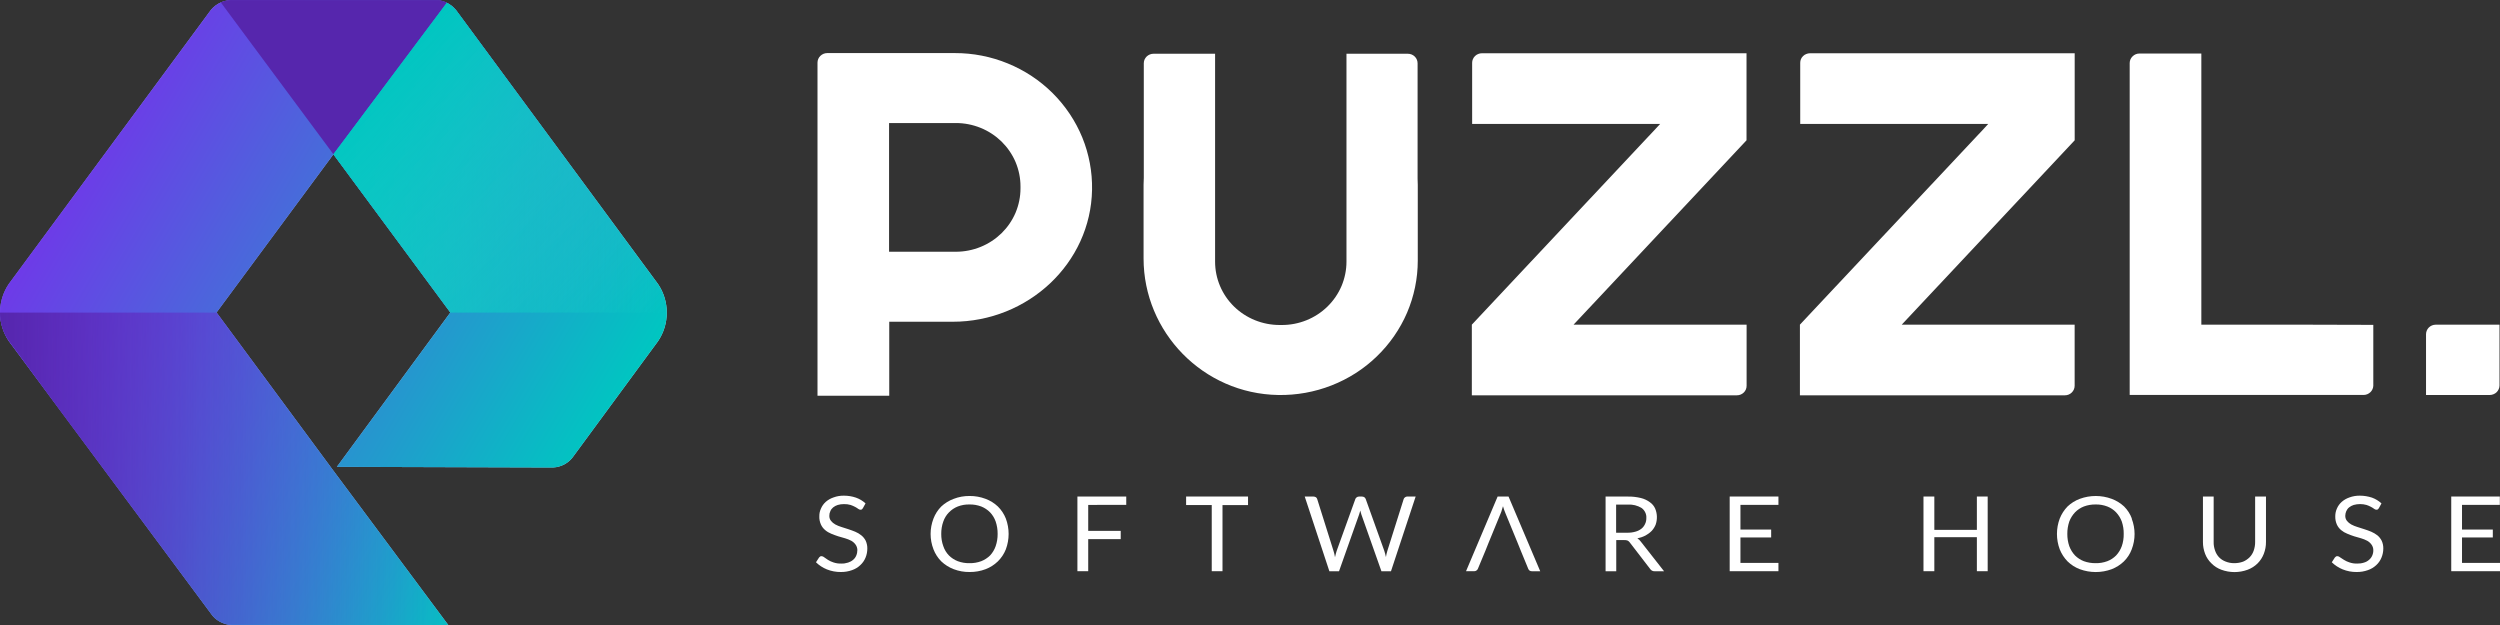 <svg width="56" height="14" viewBox="0 0 56 14" fill="none" xmlns="http://www.w3.org/2000/svg">
<rect x="0" y="0" width="56" height="14" fill="#333333" stroke="none"/>
<defs>
<linearGradient id="paint0_linear_909_1866" x1="14.937" y1="7.003" x2="0.001" y2="7.003" gradientUnits="userSpaceOnUse">
<stop stop-color="#A4E9F9"/>
<stop offset="1" stop-color="#8578EA"/>
</linearGradient>
<linearGradient id="paint1_linear_909_1866" x1="13.212" y1="10.245" x2="1.847" y2="3.549" gradientUnits="userSpaceOnUse">
<stop stop-color="#00C6C1"/>
<stop offset="1" stop-color="#6E3AE8"/>
</linearGradient>
<linearGradient id="paint2_linear_909_1866" x1="1.71635e-05" y1="10.499" x2="10.042" y2="10.499" gradientUnits="userSpaceOnUse">
<stop stop-color="#5626AD"/>
<stop offset="0.44" stop-color="#632CC9" stop-opacity="0.52"/>
<stop offset="0.82" stop-color="#6E31DE" stop-opacity="0.15"/>
<stop offset="1" stop-color="#7233E7" stop-opacity="0"/>
</linearGradient>
<linearGradient id="paint3_linear_909_1866" x1="353.809" y1="75.312" x2="524.975" y2="-69.509" gradientUnits="userSpaceOnUse">
<stop stop-color="#5626AD"/>
<stop offset="0.44" stop-color="#632CC9" stop-opacity="0.52"/>
<stop offset="0.82" stop-color="#6E31DE" stop-opacity="0.15"/>
<stop offset="1" stop-color="#7233E7" stop-opacity="0"/>
</linearGradient>
<linearGradient id="paint4_linear_909_1866" x1="7.469" y1="3.534" x2="14.933" y2="3.534" gradientUnits="userSpaceOnUse">
<stop stop-color="#00C6C1"/>
<stop offset="1" stop-color="#00C6C1" stop-opacity="0"/>
</linearGradient>
<linearGradient id="paint5_linear_909_1866" x1="14.272" y1="7.652" x2="8.39" y2="1.65" gradientUnits="userSpaceOnUse">
<stop stop-color="#33D1CD" stop-opacity="0"/>
<stop offset="1" stop-color="#00C6C1"/>
</linearGradient>
</defs>
<path d="M12.854 10.208L14.741 7.641C14.869 7.452 14.936 7.23 14.936 7.003C14.936 6.776 14.869 6.554 14.741 6.365L10.247 0.27C10.196 0.193 10.127 0.128 10.045 0.082C9.963 0.036 9.871 0.009 9.777 0.005H5.16C5.066 0.009 4.974 0.036 4.892 0.082C4.81 0.128 4.741 0.193 4.689 0.27L0.196 6.361C0.068 6.551 0 6.773 0 7C0 7.227 0.068 7.449 0.196 7.639L4.719 13.736C4.77 13.814 4.84 13.879 4.922 13.924C5.004 13.97 5.096 13.996 5.19 14H10.041L7.469 10.545L4.85 7L7.469 3.456L10.088 7L7.546 10.457L12.386 10.472C12.48 10.468 12.572 10.441 12.653 10.396C12.734 10.35 12.803 10.285 12.854 10.208Z" fill="url(#paint0_linear_909_1866)"/>
<path d="M12.854 10.208L14.741 7.641C14.869 7.452 14.936 7.23 14.936 7.003C14.936 6.776 14.869 6.554 14.741 6.365L10.247 0.27C10.196 0.193 10.127 0.128 10.045 0.082C9.963 0.036 9.871 0.009 9.777 0.005H5.16C5.066 0.009 4.974 0.036 4.892 0.082C4.81 0.128 4.741 0.193 4.689 0.27L0.196 6.361C0.068 6.551 0 6.773 0 7C0 7.227 0.068 7.449 0.196 7.639L4.719 13.736C4.77 13.814 4.84 13.879 4.922 13.924C5.004 13.97 5.096 13.996 5.19 14H10.041L7.469 10.545L4.85 7L7.469 3.456L10.088 7L7.546 10.457L12.386 10.472C12.48 10.468 12.572 10.441 12.653 10.396C12.734 10.35 12.803 10.285 12.854 10.208Z" fill="url(#paint1_linear_909_1866)"/>
<path d="M10.039 13.996L7.468 10.545L4.854 7.002H1.71635e-05C-0.001 7.214 0.059 7.422 0.175 7.601L1.377 9.24L4.72 13.738C4.766 13.806 4.825 13.863 4.895 13.907C4.964 13.951 5.042 13.981 5.123 13.995" fill="url(#paint2_linear_909_1866)"/>
<path d="M9.879 0.01C9.925 0.021 9.97 0.038 10.011 0.06L7.469 3.456L4.946 0.054C5.016 0.019 5.094 0.001 5.172 0.001H9.788C9.806 -0 9.824 -0 9.842 0.001C9.854 0.003 9.867 0.006 9.879 0.01Z" fill="url(#paint3_linear_909_1866)"/>
<path d="M14.918 7.005H14.932C14.94 6.776 14.873 6.552 14.741 6.363L10.247 0.27C10.185 0.184 10.104 0.113 10.009 0.063L7.469 3.456L10.088 7.001H14.937" fill="url(#paint4_linear_909_1866)"/>
<path d="M14.918 7.005H14.932C14.94 6.776 14.873 6.552 14.741 6.363L10.247 0.27C10.185 0.184 10.104 0.113 10.009 0.063L7.469 3.456L10.088 7.001H14.937" fill="url(#paint5_linear_909_1866)"/>
<path d="M55.989 7.273V8.633C55.989 8.661 55.983 8.689 55.972 8.715C55.961 8.741 55.945 8.765 55.925 8.785C55.905 8.805 55.881 8.82 55.854 8.831C55.828 8.842 55.799 8.848 55.77 8.848H54.343V7.489C54.343 7.461 54.348 7.433 54.359 7.407C54.369 7.381 54.385 7.357 54.405 7.337C54.425 7.317 54.449 7.301 54.475 7.29C54.502 7.279 54.53 7.273 54.559 7.273H55.989Z" fill="white"/>
<path d="M51.362 7.272H49.31V1.199H47.924C47.866 1.199 47.811 1.221 47.77 1.262C47.728 1.302 47.705 1.356 47.705 1.413V8.847H50.969H52.947C53.003 8.846 53.056 8.824 53.096 8.786C53.136 8.747 53.16 8.696 53.162 8.641V7.277L51.362 7.272Z" fill="white"/>
<path d="M31.754 4.003V3.514V1.665C31.755 1.66 31.755 1.656 31.754 1.651V1.418C31.754 1.361 31.731 1.306 31.69 1.266C31.649 1.226 31.594 1.204 31.536 1.204H30.161V1.499V3.732V5.862C30.161 6.048 30.123 6.233 30.051 6.405C29.978 6.577 29.871 6.734 29.736 6.866C29.602 6.997 29.442 7.102 29.266 7.173C29.09 7.244 28.901 7.281 28.711 7.28H28.665C28.281 7.28 27.913 7.131 27.641 6.865C27.37 6.599 27.218 6.238 27.218 5.862V4.543V1.498V1.204H25.839C25.81 1.204 25.782 1.209 25.756 1.22C25.729 1.231 25.705 1.247 25.685 1.266C25.665 1.286 25.648 1.31 25.637 1.336C25.627 1.362 25.621 1.39 25.621 1.418V1.651C25.62 1.656 25.62 1.66 25.621 1.665V3.514V3.984C25.621 4.036 25.616 4.088 25.616 4.139V5.79C25.616 7.44 26.95 8.821 28.634 8.848C29.042 8.855 29.447 8.782 29.825 8.634C30.204 8.486 30.549 8.266 30.839 7.985C31.13 7.705 31.361 7.371 31.519 7.003C31.676 6.635 31.758 6.239 31.758 5.84V4.139C31.758 4.094 31.757 4.048 31.754 4.003Z" fill="white"/>
<path d="M18.312 2.756V8.864H19.919V8.646V7.207H21.342C23.026 7.207 24.434 5.899 24.462 4.249C24.469 3.849 24.395 3.452 24.244 3.081C24.092 2.71 23.866 2.372 23.58 2.087C23.294 1.802 22.952 1.576 22.576 1.422C22.199 1.267 21.795 1.188 21.387 1.189H18.53C18.472 1.189 18.417 1.212 18.376 1.252C18.335 1.292 18.312 1.346 18.312 1.403V2.756ZM22.859 4.221C22.859 4.407 22.821 4.592 22.749 4.764C22.676 4.936 22.569 5.092 22.435 5.224C22.3 5.355 22.141 5.46 21.965 5.531C21.79 5.602 21.602 5.639 21.412 5.639H19.915V2.756H21.412C21.602 2.756 21.79 2.793 21.965 2.864C22.141 2.935 22.3 3.04 22.435 3.171C22.569 3.303 22.676 3.459 22.749 3.631C22.821 3.803 22.859 3.988 22.859 4.174V4.221Z" fill="white"/>
<path d="M46.022 1.193H40.544C40.515 1.193 40.486 1.199 40.46 1.21C40.433 1.22 40.409 1.236 40.389 1.256C40.368 1.276 40.352 1.299 40.341 1.325C40.33 1.351 40.325 1.379 40.325 1.407V2.776H44.536L44.441 2.88L40.318 7.272V8.855H46.254C46.312 8.855 46.367 8.833 46.408 8.792C46.449 8.752 46.472 8.698 46.472 8.641V7.272H42.599L46.473 3.143V1.193H46.022Z" fill="white"/>
<path d="M38.671 1.193H33.194C33.137 1.193 33.081 1.216 33.04 1.256C32.999 1.296 32.976 1.351 32.976 1.407V2.776H37.187L37.091 2.88L32.969 7.272V8.855H38.905C38.934 8.855 38.962 8.85 38.989 8.839C39.016 8.828 39.04 8.813 39.06 8.793C39.081 8.773 39.097 8.749 39.108 8.723C39.119 8.697 39.124 8.669 39.124 8.641V7.272H35.248L39.122 3.143V1.193H38.671Z" fill="white"/>
<path d="M19.392 12.113C19.368 12.066 19.335 12.025 19.294 11.992C19.253 11.959 19.207 11.931 19.158 11.911C19.109 11.89 19.055 11.872 19.003 11.854C18.952 11.837 18.898 11.819 18.847 11.804C18.8 11.79 18.754 11.771 18.711 11.748C18.674 11.728 18.641 11.701 18.615 11.668C18.589 11.635 18.575 11.594 18.577 11.553C18.576 11.518 18.584 11.483 18.599 11.452C18.612 11.418 18.634 11.389 18.662 11.366C18.692 11.342 18.727 11.323 18.765 11.311C18.811 11.298 18.859 11.291 18.907 11.292C18.956 11.291 19.006 11.297 19.053 11.311C19.088 11.323 19.122 11.337 19.155 11.355C19.179 11.368 19.203 11.382 19.225 11.399C19.239 11.41 19.256 11.417 19.274 11.418C19.285 11.418 19.297 11.415 19.307 11.41C19.316 11.402 19.323 11.393 19.329 11.383L19.388 11.276C19.326 11.219 19.253 11.175 19.173 11.147C19.086 11.117 18.995 11.103 18.903 11.103C18.823 11.102 18.743 11.115 18.669 11.143C18.604 11.165 18.545 11.199 18.494 11.244C18.449 11.286 18.413 11.336 18.389 11.393C18.364 11.447 18.352 11.505 18.353 11.564C18.35 11.628 18.363 11.691 18.389 11.75C18.411 11.798 18.444 11.841 18.485 11.875C18.525 11.909 18.571 11.936 18.621 11.956C18.671 11.978 18.724 11.995 18.775 12.013L18.931 12.058C18.979 12.072 19.024 12.09 19.068 12.113C19.106 12.134 19.139 12.163 19.164 12.198C19.19 12.234 19.204 12.276 19.205 12.32C19.205 12.363 19.197 12.405 19.18 12.445C19.165 12.482 19.14 12.515 19.109 12.541C19.076 12.569 19.038 12.589 18.997 12.602C18.947 12.618 18.895 12.626 18.843 12.624C18.784 12.626 18.725 12.617 18.669 12.598C18.625 12.584 18.584 12.565 18.546 12.541C18.512 12.519 18.485 12.501 18.463 12.484C18.446 12.469 18.425 12.459 18.402 12.458C18.391 12.457 18.38 12.46 18.371 12.466C18.362 12.472 18.353 12.48 18.347 12.488L18.278 12.595C18.347 12.663 18.43 12.717 18.521 12.754C18.62 12.794 18.727 12.814 18.834 12.813C18.92 12.814 19.005 12.8 19.086 12.771C19.155 12.747 19.218 12.71 19.271 12.659C19.322 12.612 19.362 12.555 19.388 12.491C19.415 12.426 19.428 12.356 19.428 12.286C19.429 12.226 19.416 12.167 19.392 12.113Z" fill="white"/>
<path d="M22.531 11.616C22.491 11.514 22.43 11.422 22.352 11.345C22.273 11.27 22.179 11.212 22.077 11.174C21.963 11.131 21.842 11.109 21.72 11.11C21.598 11.109 21.476 11.13 21.363 11.174C21.26 11.212 21.165 11.27 21.085 11.345C21.008 11.422 20.949 11.514 20.91 11.616C20.824 11.838 20.824 12.083 20.91 12.305C20.949 12.406 21.008 12.498 21.085 12.575C21.165 12.651 21.259 12.71 21.363 12.75C21.477 12.793 21.598 12.815 21.72 12.813C21.842 12.814 21.963 12.793 22.077 12.75C22.18 12.711 22.273 12.651 22.352 12.575C22.43 12.498 22.491 12.406 22.531 12.305C22.614 12.083 22.614 11.838 22.531 11.616ZM22.303 12.234C22.276 12.311 22.234 12.382 22.178 12.442C22.121 12.498 22.053 12.542 21.979 12.571C21.895 12.602 21.806 12.617 21.717 12.615C21.628 12.617 21.539 12.602 21.455 12.571C21.38 12.542 21.312 12.498 21.256 12.442C21.199 12.383 21.156 12.312 21.13 12.234C21.098 12.146 21.083 12.053 21.084 11.959C21.083 11.865 21.098 11.771 21.13 11.682C21.156 11.607 21.198 11.537 21.255 11.479C21.311 11.421 21.379 11.375 21.455 11.345C21.538 11.313 21.628 11.298 21.717 11.3C21.806 11.298 21.895 11.314 21.979 11.345C22.054 11.375 22.122 11.42 22.178 11.477C22.234 11.536 22.276 11.606 22.303 11.682C22.333 11.771 22.348 11.865 22.347 11.959C22.348 12.052 22.333 12.146 22.303 12.234Z" fill="white"/>
<path d="M25.228 11.309V11.122H24.134V12.795H24.376V12.077H25.104V11.892H24.376V11.31L25.228 11.309Z" fill="white"/>
<path d="M26.569 11.122V11.313H27.143V12.795H27.384V11.314H27.956V11.122H26.569Z" fill="white"/>
<path d="M31.524 11.122C31.505 11.122 31.486 11.128 31.472 11.14C31.459 11.149 31.449 11.162 31.443 11.177L31.077 12.338C31.07 12.36 31.064 12.382 31.059 12.404C31.055 12.425 31.05 12.453 31.045 12.478C31.035 12.431 31.023 12.384 31.008 12.338L30.592 11.178C30.586 11.163 30.576 11.149 30.563 11.139C30.547 11.128 30.529 11.123 30.509 11.123H30.44C30.422 11.123 30.403 11.129 30.389 11.141C30.375 11.15 30.365 11.163 30.36 11.178L29.942 12.338C29.936 12.36 29.929 12.382 29.922 12.406C29.915 12.43 29.91 12.457 29.904 12.482C29.901 12.457 29.895 12.431 29.889 12.406C29.884 12.383 29.878 12.36 29.87 12.338L29.505 11.178C29.5 11.162 29.491 11.149 29.478 11.139C29.462 11.129 29.444 11.124 29.425 11.123H29.226L29.778 12.796H29.994L30.445 11.522C30.45 11.509 30.454 11.496 30.457 11.482L30.47 11.436C30.476 11.465 30.484 11.494 30.494 11.522L30.944 12.796H31.158L31.711 11.122H31.524Z" fill="white"/>
<path d="M33.791 11.122H33.547L32.839 12.795H33.025C33.044 12.795 33.062 12.789 33.076 12.777C33.089 12.768 33.099 12.755 33.105 12.74L33.273 12.337L33.338 12.174L33.617 11.494C33.627 11.472 33.635 11.448 33.641 11.424C33.65 11.399 33.659 11.37 33.667 11.339C33.682 11.392 33.7 11.445 33.722 11.496L34.001 12.175L34.067 12.339L34.233 12.742C34.239 12.757 34.249 12.77 34.262 12.781C34.278 12.792 34.297 12.797 34.316 12.796H34.501L33.791 11.122Z" fill="white"/>
<path d="M36.755 12.133C36.735 12.103 36.708 12.078 36.677 12.06C36.74 12.046 36.802 12.025 36.86 11.995C36.911 11.967 36.958 11.933 36.999 11.891C37.036 11.851 37.065 11.804 37.086 11.754C37.127 11.637 37.124 11.51 37.077 11.395C37.052 11.337 37.011 11.287 36.959 11.251C36.899 11.206 36.831 11.174 36.758 11.156C36.663 11.133 36.565 11.121 36.467 11.123H35.965V12.796H36.204V12.098H36.385C36.411 12.096 36.437 12.101 36.461 12.11C36.479 12.12 36.494 12.133 36.506 12.15L36.966 12.748C36.977 12.764 36.992 12.777 37.009 12.785C37.026 12.793 37.045 12.797 37.064 12.796H37.275L36.755 12.133ZM36.453 11.933H36.201V11.303H36.463C36.572 11.296 36.681 11.323 36.773 11.38C36.808 11.406 36.836 11.44 36.854 11.479C36.873 11.518 36.881 11.56 36.878 11.603C36.879 11.65 36.87 11.696 36.849 11.738C36.831 11.778 36.804 11.814 36.769 11.842C36.73 11.873 36.684 11.896 36.635 11.909C36.576 11.926 36.514 11.934 36.453 11.933Z" fill="white"/>
<path d="M39.837 11.309V11.122H38.745V12.795H39.837V12.609H38.986V12.039H39.674V11.862H38.986V11.309L39.837 11.309Z" fill="white"/>
<path d="M44.282 11.122V11.869H43.329V11.122H43.086V12.795H43.329V12.033H44.282V12.795H44.524V11.122H44.282Z" fill="white"/>
<path d="M47.754 11.616C47.716 11.514 47.657 11.422 47.58 11.345C47.499 11.27 47.405 11.212 47.302 11.174C47.072 11.089 46.818 11.089 46.587 11.174C46.485 11.212 46.392 11.27 46.313 11.345C46.237 11.423 46.178 11.515 46.138 11.616C46.055 11.838 46.055 12.083 46.138 12.305C46.178 12.405 46.237 12.497 46.313 12.575C46.391 12.651 46.484 12.711 46.587 12.75C46.818 12.835 47.072 12.835 47.302 12.75C47.404 12.71 47.497 12.651 47.575 12.576C47.652 12.5 47.712 12.408 47.75 12.307C47.836 12.085 47.836 11.84 47.75 11.617L47.754 11.616ZM47.528 12.234C47.5 12.311 47.457 12.382 47.401 12.442C47.345 12.499 47.277 12.543 47.203 12.571C47.119 12.602 47.03 12.617 46.941 12.615C46.851 12.616 46.763 12.601 46.679 12.571C46.604 12.542 46.536 12.498 46.48 12.442C46.424 12.382 46.381 12.311 46.352 12.234C46.322 12.146 46.307 12.053 46.308 11.959C46.307 11.865 46.322 11.772 46.352 11.682C46.38 11.607 46.424 11.537 46.48 11.477C46.535 11.42 46.603 11.375 46.679 11.345C46.762 11.314 46.851 11.299 46.941 11.3C47.03 11.298 47.119 11.313 47.203 11.345C47.278 11.374 47.346 11.419 47.401 11.477C47.457 11.537 47.5 11.606 47.528 11.682C47.558 11.772 47.573 11.865 47.571 11.959C47.573 12.052 47.559 12.146 47.528 12.234Z" fill="white"/>
<path d="M50.515 11.122V12.139C50.516 12.204 50.505 12.269 50.484 12.331C50.465 12.387 50.434 12.439 50.392 12.482C50.35 12.524 50.3 12.558 50.245 12.581C50.182 12.604 50.115 12.615 50.048 12.615C49.981 12.616 49.914 12.603 49.852 12.578C49.796 12.557 49.745 12.523 49.704 12.48C49.665 12.437 49.635 12.386 49.617 12.331C49.595 12.269 49.584 12.204 49.586 12.139V11.122H49.346V12.139C49.345 12.23 49.362 12.321 49.395 12.407C49.426 12.488 49.474 12.56 49.537 12.62C49.599 12.683 49.674 12.731 49.758 12.762C49.948 12.832 50.157 12.832 50.347 12.762C50.431 12.731 50.507 12.682 50.57 12.62C50.631 12.559 50.678 12.487 50.709 12.407C50.742 12.321 50.759 12.23 50.758 12.139V11.122H50.515Z" fill="white"/>
<path d="M53.35 12.113C53.327 12.067 53.294 12.025 53.254 11.992C53.212 11.96 53.166 11.932 53.117 11.911C53.066 11.889 53.014 11.872 52.96 11.854C52.906 11.837 52.856 11.819 52.804 11.804C52.757 11.79 52.711 11.771 52.668 11.748C52.631 11.728 52.598 11.7 52.572 11.668C52.546 11.635 52.533 11.594 52.534 11.553C52.535 11.518 52.542 11.483 52.556 11.451C52.57 11.418 52.591 11.389 52.619 11.366C52.65 11.342 52.684 11.323 52.722 11.311C52.816 11.285 52.916 11.285 53.01 11.311C53.045 11.323 53.08 11.337 53.112 11.355C53.137 11.368 53.16 11.382 53.182 11.399C53.196 11.41 53.213 11.417 53.231 11.418C53.243 11.418 53.254 11.415 53.264 11.41C53.273 11.402 53.281 11.393 53.287 11.383L53.345 11.276C53.284 11.22 53.212 11.176 53.133 11.147C53.045 11.118 52.953 11.103 52.86 11.103C52.78 11.102 52.701 11.115 52.626 11.143C52.562 11.165 52.502 11.199 52.452 11.244C52.406 11.286 52.37 11.336 52.346 11.393C52.322 11.446 52.31 11.505 52.31 11.564C52.308 11.628 52.32 11.691 52.346 11.75C52.368 11.798 52.401 11.841 52.442 11.875C52.483 11.909 52.529 11.936 52.578 11.955C52.628 11.978 52.681 11.995 52.733 12.013L52.889 12.058C52.936 12.072 52.982 12.09 53.025 12.113C53.063 12.134 53.096 12.163 53.121 12.198C53.147 12.234 53.162 12.276 53.162 12.32C53.164 12.363 53.155 12.405 53.138 12.445C53.122 12.482 53.097 12.515 53.066 12.541C53.034 12.569 52.996 12.59 52.954 12.602C52.905 12.618 52.854 12.625 52.802 12.624C52.743 12.626 52.684 12.617 52.628 12.598C52.584 12.584 52.543 12.565 52.505 12.541C52.471 12.519 52.444 12.501 52.417 12.484C52.401 12.469 52.38 12.459 52.357 12.458C52.346 12.457 52.335 12.46 52.326 12.466C52.316 12.472 52.308 12.48 52.301 12.488L52.232 12.595C52.302 12.663 52.385 12.717 52.476 12.754C52.575 12.794 52.681 12.814 52.788 12.813C52.874 12.814 52.96 12.8 53.041 12.771C53.111 12.747 53.174 12.709 53.228 12.659C53.279 12.612 53.319 12.555 53.345 12.491C53.372 12.426 53.386 12.356 53.386 12.286C53.387 12.226 53.375 12.167 53.35 12.113Z" fill="white"/>
<path d="M55.996 11.309V11.122H54.908V12.795H56V12.609H55.149V12.039H55.839V11.862H55.149V11.309L55.996 11.309Z" fill="white"/>

</svg>
